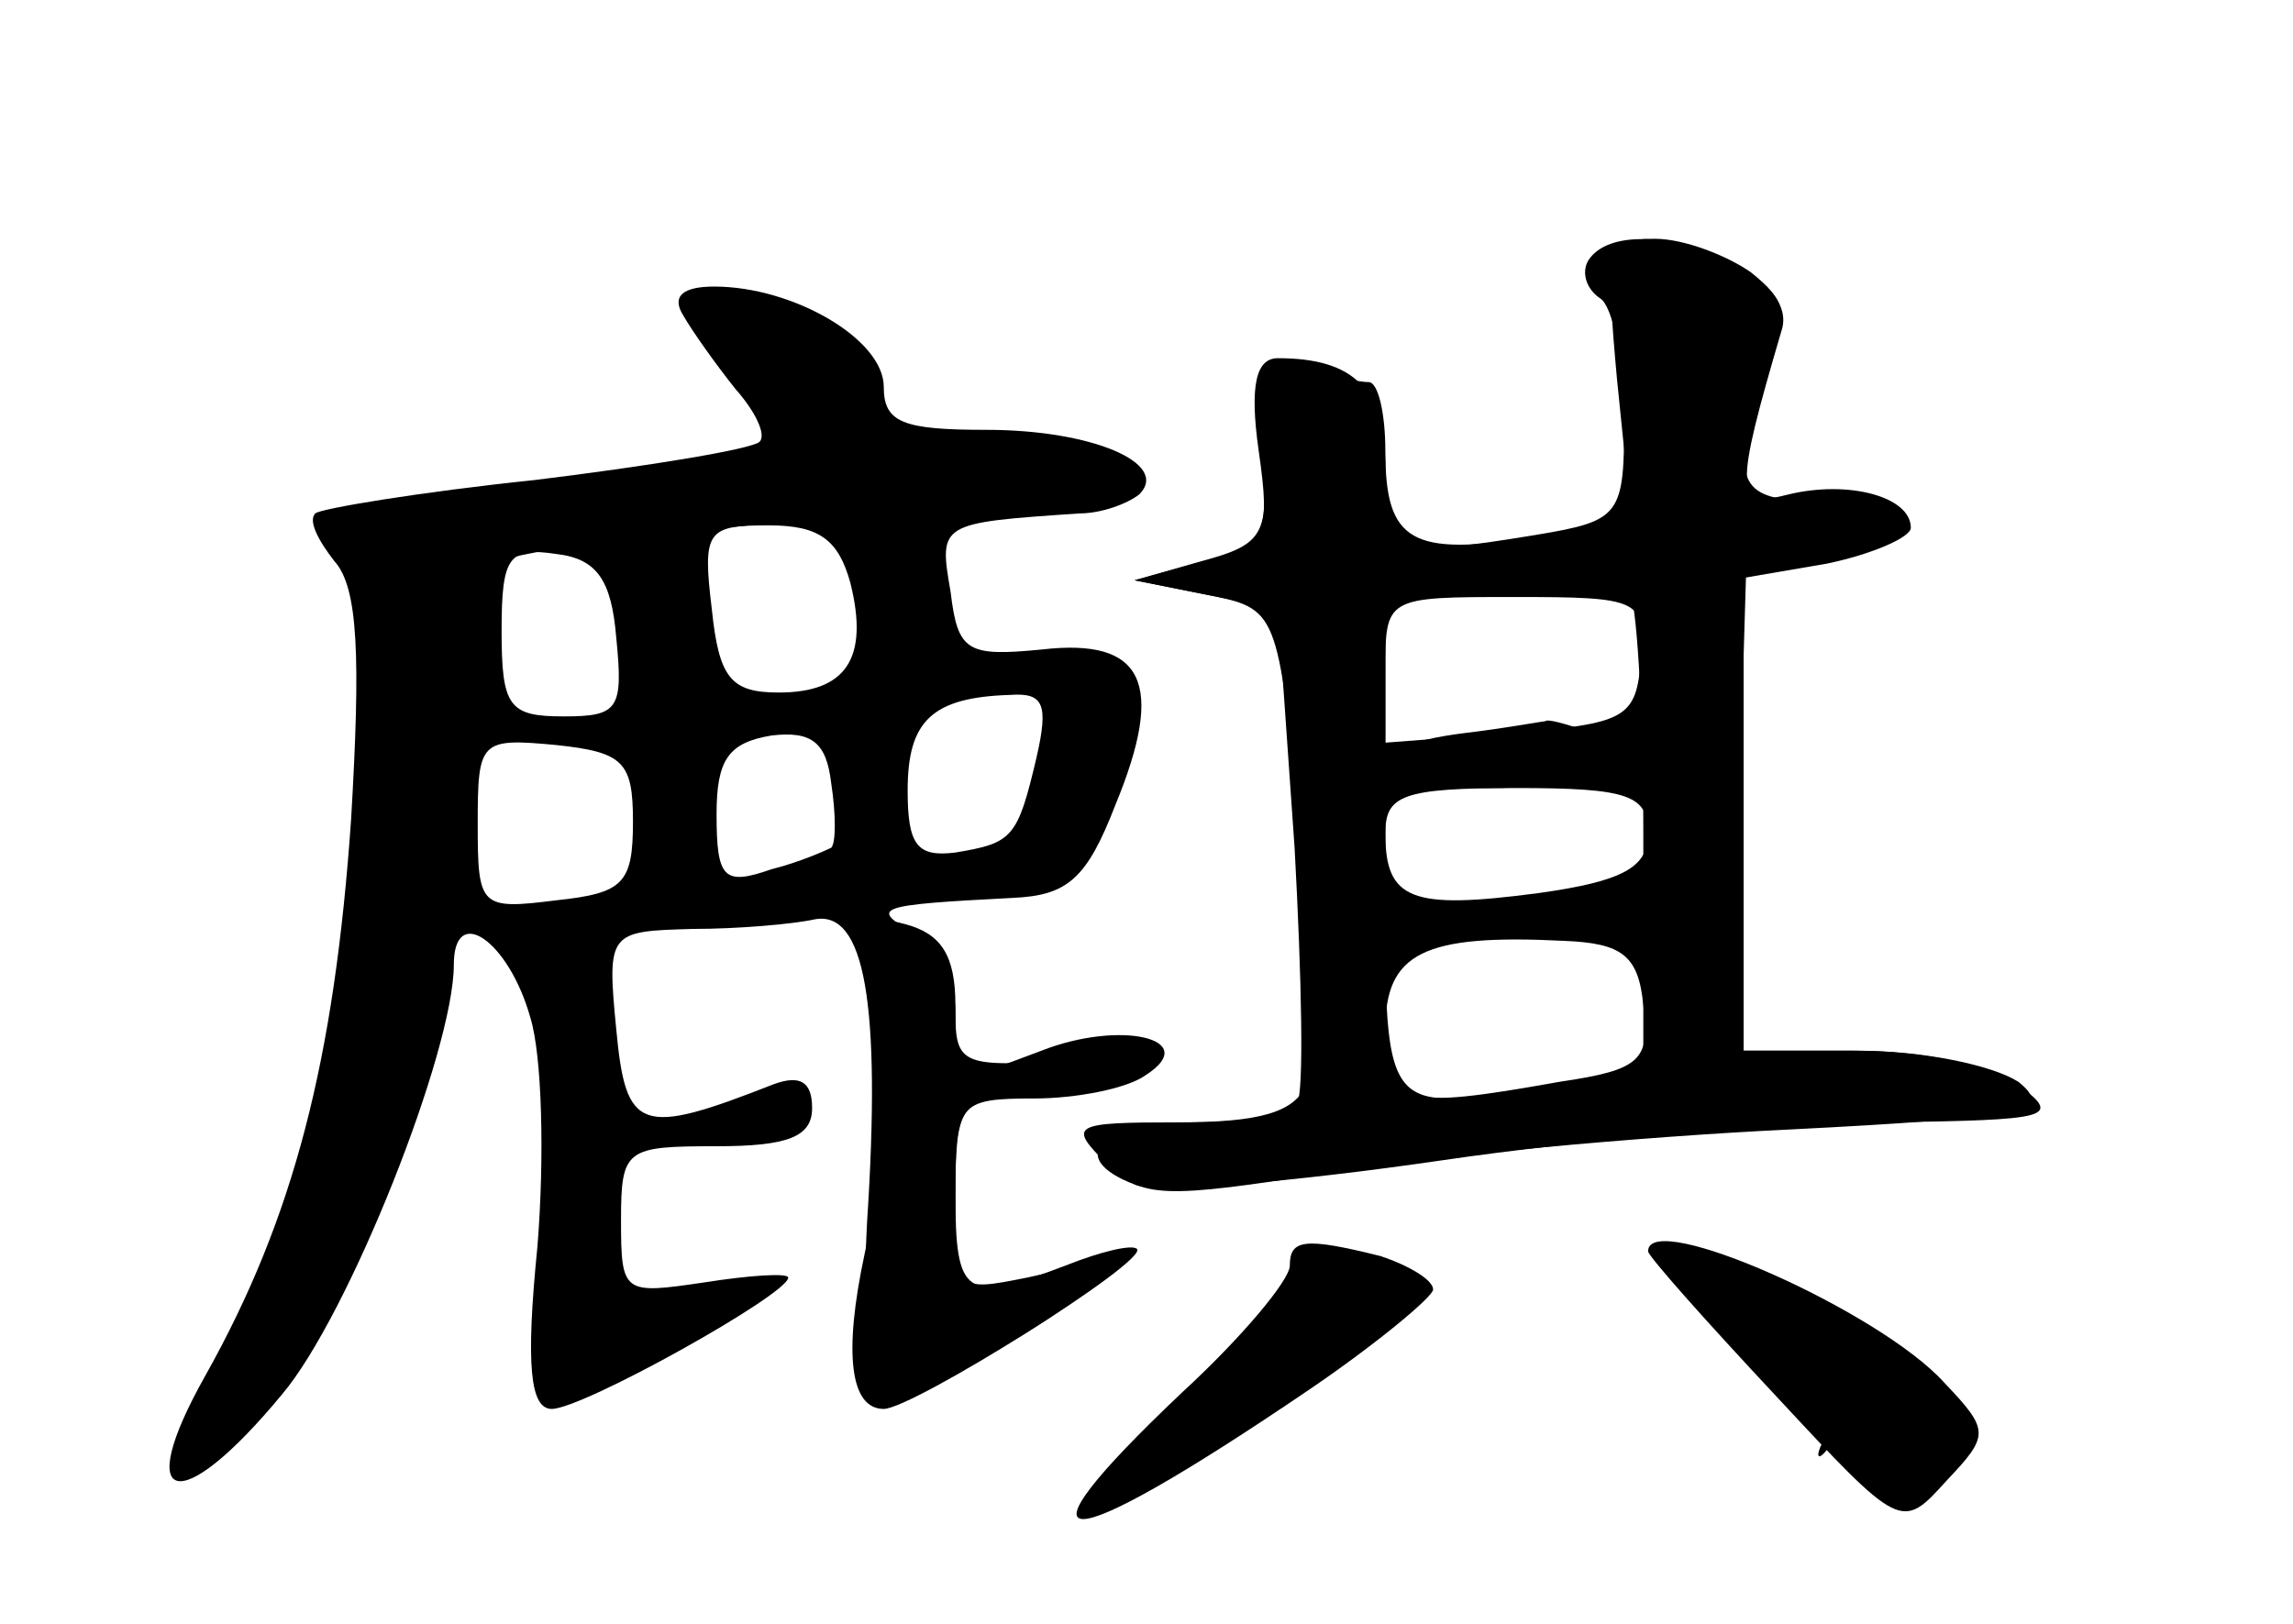 <?xml version="1.0" standalone="no"?>
<!DOCTYPE svg PUBLIC "-//W3C//DTD SVG 20010904//EN"
 "http://www.w3.org/TR/2001/REC-SVG-20010904/DTD/svg10.dtd">
<svg version="1.0" xmlns="http://www.w3.org/2000/svg"
 width="96pt" height="68pt" viewBox="0 0 96 68"
 preserveAspectRatio="xMidYMid meet">
<g transform="translate(0,68) scale(0.1,-0.1)" fill="#000000" stroke="none">
<g id="part-0" class="char-part">
  <path d="M677 521 l6 -59 -41 -7 c-51 -8 -62 -2 -62 36 0 16 -3 29 -7 29 -5 0
-17 3 -28 6 -19 5 -20 1 -17 -34 4 -36 1 -40 -25 -47 l-28 -8 30 -6 30 -6 7
-100 c3 -55 4 -103 1 -107 -2 -5 -22 -8 -44 -8 -39 0 -53 -15 -24 -26 8 -4 66
1 128 10 61 9 146 16 187 16 68 1 73 2 56 15 -12 9 -41 15 -70 15 l-51 0 3
100 3 99 35 7 c44 8 44 24 -1 24 -29 0 -35 4 -35 21 0 11 5 29 11 40 8 17 7
23 -8 35 -10 7 -28 14 -40 14 -20 0 -21 -4 -16 -59z m10 -117 c-2 -25 -6 -27
-55 -31 l-52 -4 0 30 c0 31 0 31 54 31 53 0 55 -1 53 -26z m3 -73 c0 -14 -10
-20 -46 -25 -53 -7 -64 -3 -64 25 0 16 7 19 55 19 47 0 55 -3 55 -19z m-2 -72
c3 -23 -1 -27 -35 -32 -67 -12 -73 -10 -73 22 0 32 16 40 75 37 24 -1 31 -6
33 -27z"/>
  <path d="M286 548 c4 -7 14 -21 22 -31 8 -9 13 -19 10 -22 -3 -3 -45 -10 -94
-16 -48 -5 -90 -12 -92 -14 -3 -3 1 -11 8 -20 10 -11 11 -40 7 -108 -7 -101
-24 -167 -61 -233 -31 -55 -11 -60 32 -8 28 33 72 144 72 180 0 26 23 10 32
-22 5 -16 6 -59 3 -96 -5 -50 -3 -68 6 -68 13 0 99 48 99 55 0 2 -16 1 -35 -2
-34 -5 -35 -5 -35 26 0 30 2 31 40 31 30 0 40 4 40 16 0 11 -5 14 -16 10 -56
-22 -62 -20 -66 23 -4 41 -3 41 32 42 19 0 42 2 51 4 21 4 28 -35 22 -127 -2
-38 0 -69 6 -73 9 -5 91 41 91 52 0 3 -13 2 -30 -2 -30 -6 -30 -6 -30 34 0 38
2 41 28 42 15 0 36 5 47 10 15 7 8 8 -27 5 -45 -3 -48 -2 -48 20 0 13 -8 28
-17 33 -19 11 -17 12 41 15 23 1 31 8 43 39 21 51 12 70 -31 65 -31 -3 -35 -1
-38 24 -5 29 -5 29 54 33 9 0 20 4 25 8 13 13 -20 27 -64 27 -35 0 -43 3 -43
18 0 20 -38 42 -71 42 -13 0 -18 -4 -13 -12z m70 -112 c8 -32 -2 -46 -30 -46
-20 0 -25 6 -28 35 -4 33 -2 35 24 35 21 0 29 -6 34 -24z m-98 -23 c3 -30 1
-33 -22 -33 -23 0 -26 4 -26 36 0 31 3 35 23 32 17 -2 23 -11 25 -35z m176
-50 c-8 -34 -10 -36 -34 -40 -16 -2 -20 3 -20 26 0 29 10 39 43 40 14 1 16 -4
11 -26z m-86 -38 c-2 -1 -13 -6 -25 -9 -20 -7 -23 -4 -23 23 0 23 5 30 23 33
17 2 23 -3 25 -20 2 -13 2 -25 0 -27z m-83 11 c0 -26 -4 -30 -32 -33 -32 -4
-33 -3 -33 32 0 35 1 36 33 33 28 -3 32 -7 32 -32z"/>
  <path d="M540 150 c0 -6 -20 -30 -45 -53 -75 -71 -53 -71 53 1 28 19 52 39 52
42 0 4 -10 10 -22 14 -32 8 -38 7 -38 -4z"/>
  <path d="M690 156 c0 -2 24 -29 53 -60 53 -57 53 -57 72 -36 18 19 18 21 -1
41 -27 30 -124 73 -124 55z"/>
</g>
<g id="part-1" class="char-part">
  <path d="M290 554 c0 -3 9 -18 20 -32 27 -34 17 -39 -88 -48 -78 -7 -96 -14
-71 -30 8 -4 9 -32 5 -88 -9 -101 -30 -185 -63 -250 -21 -42 -23 -48 -7 -36
10 8 27 24 36 35 33 38 78 208 78 296 0 21 5 41 10 44 6 4 67 12 135 18 69 6
125 15 125 19 0 12 -47 21 -75 14 -20 -5 -25 -3 -25 14 0 12 -12 26 -30 35
-30 16 -50 19 -50 9z"/>
</g>
<g id="part-2" class="char-part">
  <path d="M365 247 c4 -29 2 -70 -3 -92 -9 -42 -6 -65 8 -65 12 0 111 62 106
67 -2 2 -15 -1 -30 -7 -42 -16 -46 -13 -46 30 0 38 1 40 33 40 17 0 39 4 47
10 23 15 -11 23 -44 10 -37 -14 -36 -14 -36 19 0 21 -6 30 -21 34 -19 5 -20 2
-14 -46z"/>
</g>
<g id="part-3" class="char-part">
  <path d="M665 571 c-3 -5 -1 -12 5 -16 5 -3 10 -26 10 -49 0 -42 -1 -44 -37
-50 -61 -10 -63 -8 -63 28 0 33 -13 46 -45 46 -9 0 -12 -11 -8 -39 5 -35 3
-39 -23 -46 l-29 -8 30 -6 c30 -6 30 -6 39 -98 5 -50 6 -99 3 -107 -5 -12 -20
-16 -54 -16 -44 0 -46 -1 -30 -17 15 -15 24 -15 94 -4 43 7 129 15 192 18 99
5 111 8 96 20 -11 7 -40 13 -67 13 l-48 0 0 99 0 99 35 6 c19 4 35 11 35 15 0
13 -26 20 -51 14 -23 -6 -23 1 -3 69 8 26 -66 52 -81 29z m23 -240 l0 -99 -36
-6 c-76 -12 -72 -17 -72 98 l0 105 48 3 c26 2 50 2 54 0 3 -1 6 -47 6 -101z"/>
</g>
<g id="part-4" class="char-part">
  <path d="M613 373 c-49 -6 -40 -23 11 -23 46 0 68 13 40 24 -9 3 -16 5 -17 4
-1 0 -17 -3 -34 -5z"/>
</g>
<g id="part-5" class="char-part">
  <path d="M700 153 c0 -3 16 -19 35 -36 19 -16 32 -34 28 -41 -3 -6 -2 -8 2 -3
5 4 16 0 25 -8 16 -14 18 -14 24 1 9 24 -35 63 -96 87 -10 3 -18 4 -18 0z"/>
  <path d="M540 139 c0 -6 -19 -29 -42 -51 l-43 -39 40 21 c22 12 42 26 45 30 3
4 15 12 28 19 12 7 20 16 17 22 -9 13 -45 11 -45 -2z"/>
</g>
</g>
</svg>